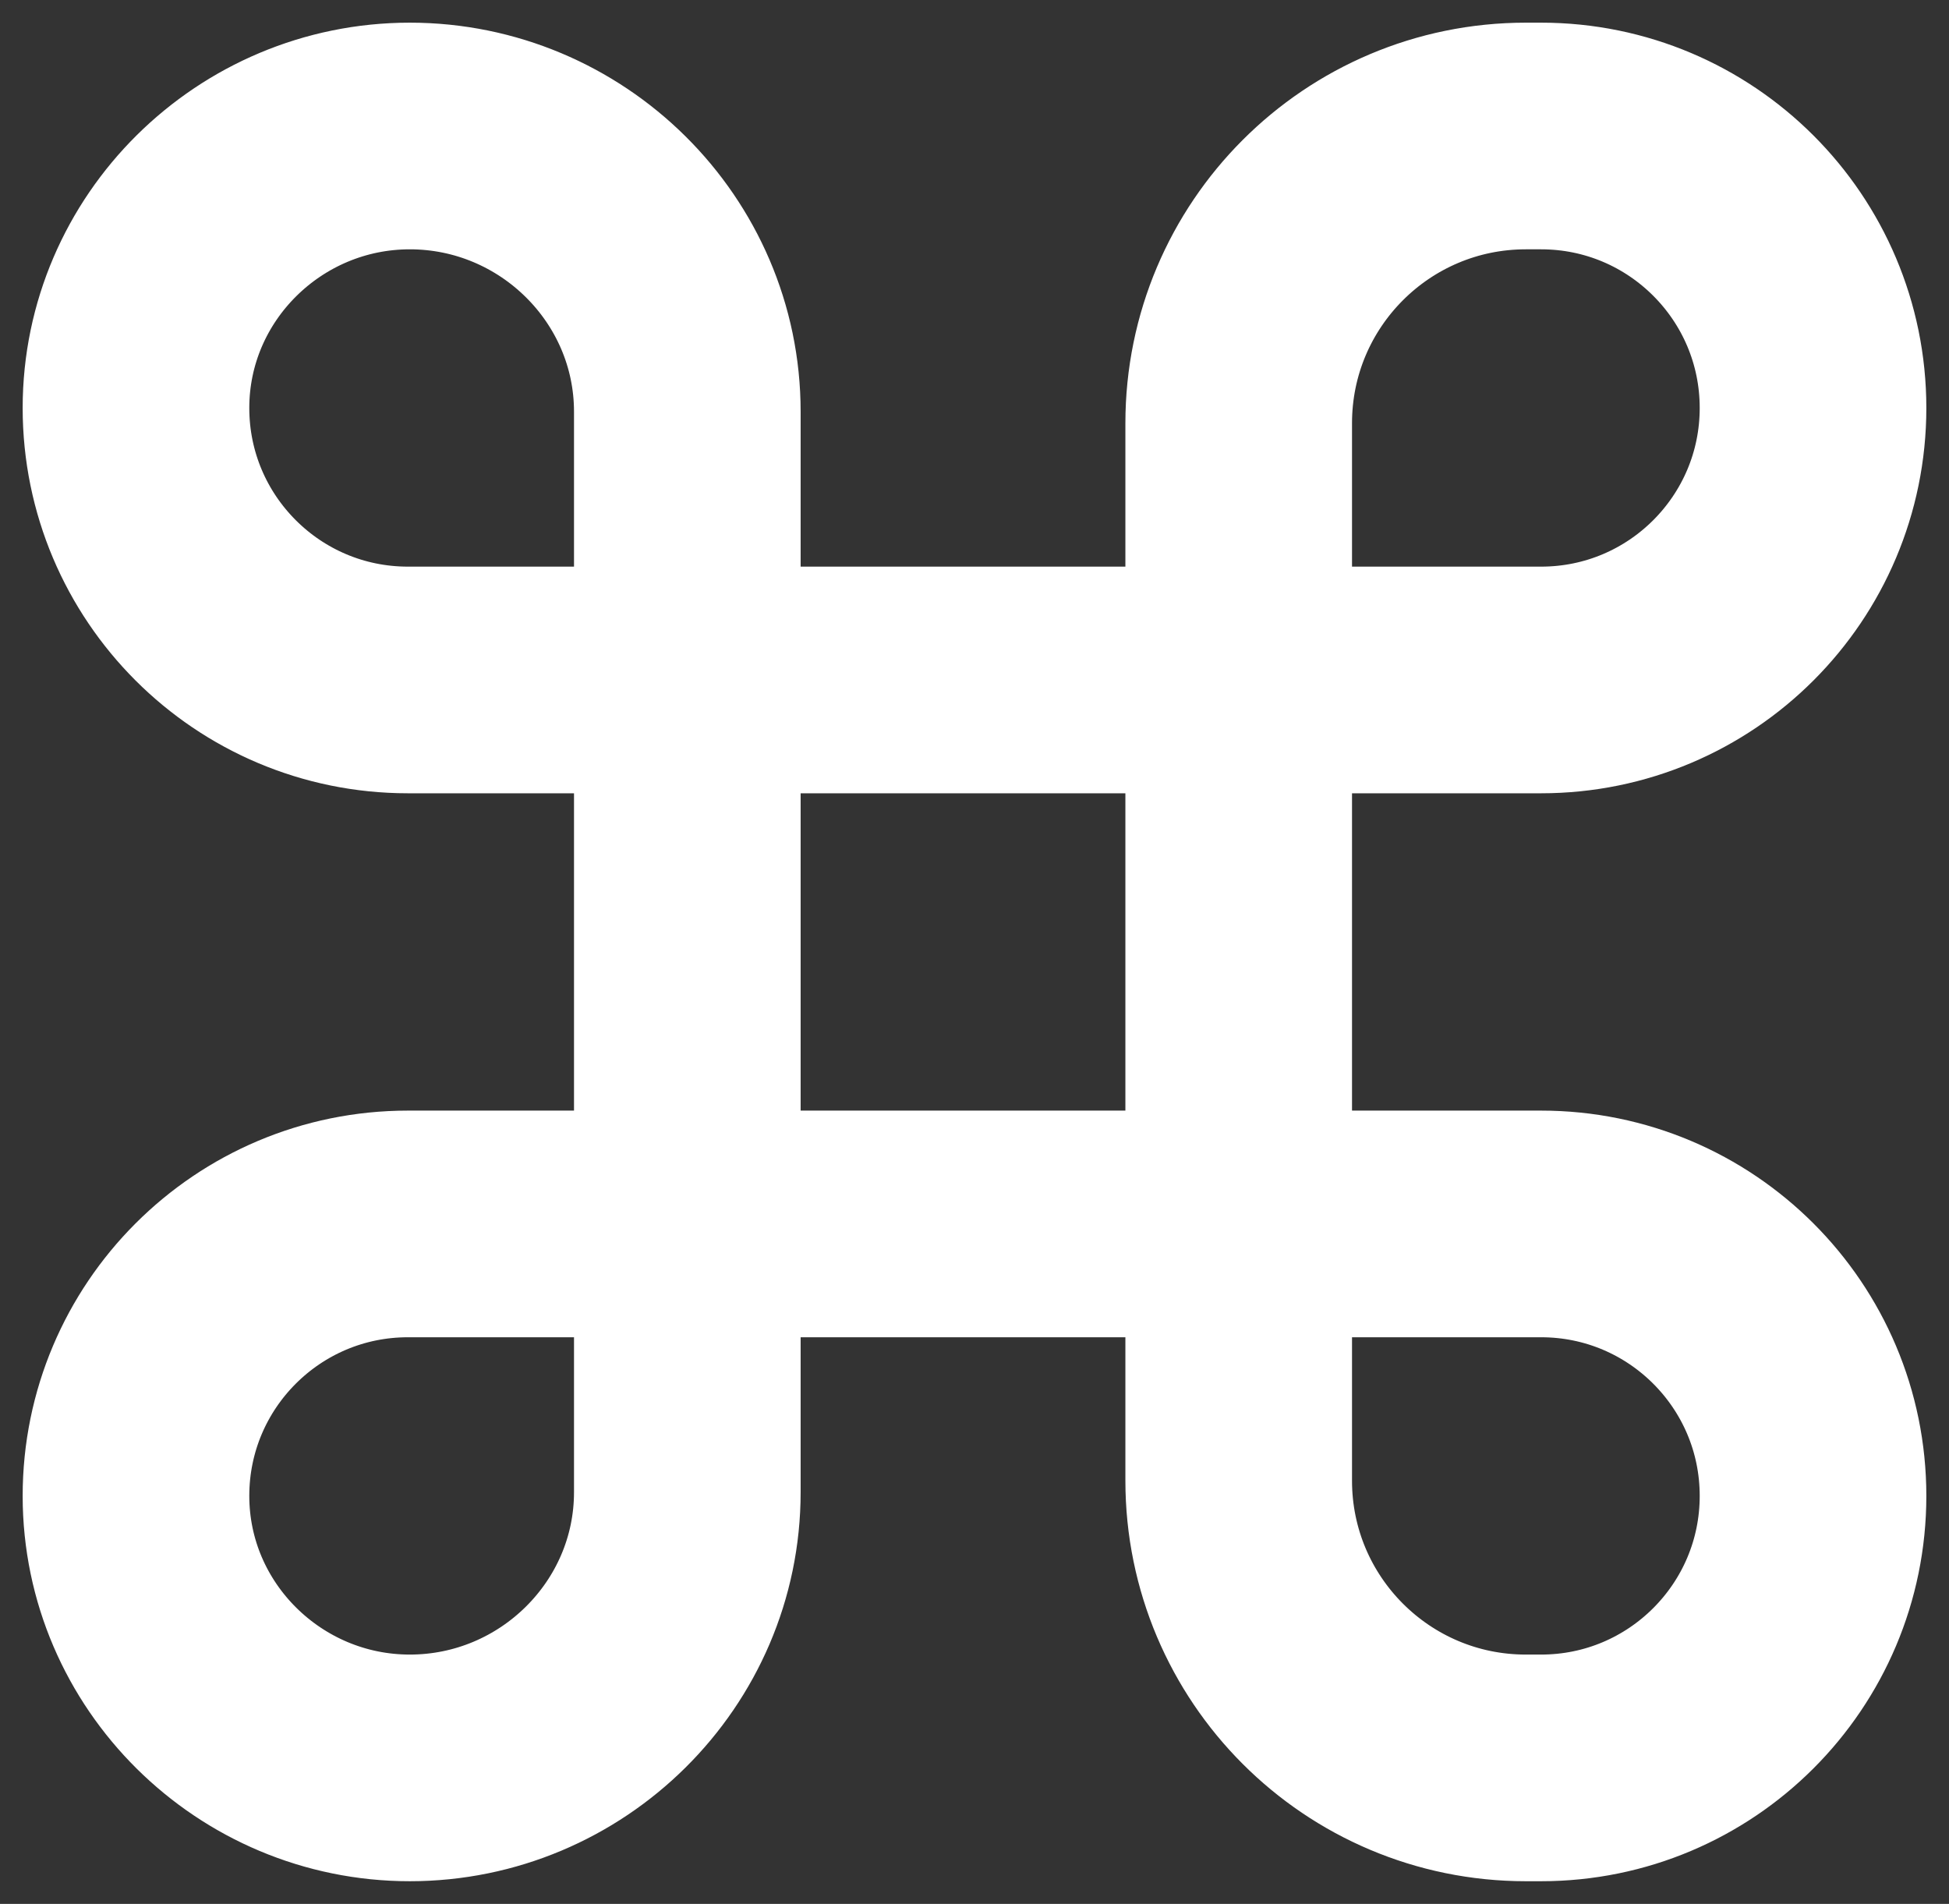 <svg width="43" height="42" viewBox="0 0 43 42" fill="none" xmlns="http://www.w3.org/2000/svg">
<rect x="0" y="0" width="43" height="42" fill="#333333" stroke="none"/>
<path d="M9 15H34C37.314 15 40 12.314 40 9V9C40 5.686 37.314 3 34 3H33.664C30.165 3 27.329 5.837 27.329 9.336V32.664C27.329 36.163 30.165 39 33.664 39H34C37.314 39 40 36.314 40 33V33C40 29.686 37.314 27 34 27H9C5.686 27 3 29.686 3 33V33C3 36.314 5.727 39 9.041 39V39C12.4 39 15.164 36.277 15.164 32.918V9.082C15.164 5.723 12.4 3 9.041 3V3C5.727 3 3 5.686 3 9V9C3 12.314 5.686 15 9 15Z" stroke="#FFFFFF" stroke-width="5" stroke-linecap="round"/>
</svg>
